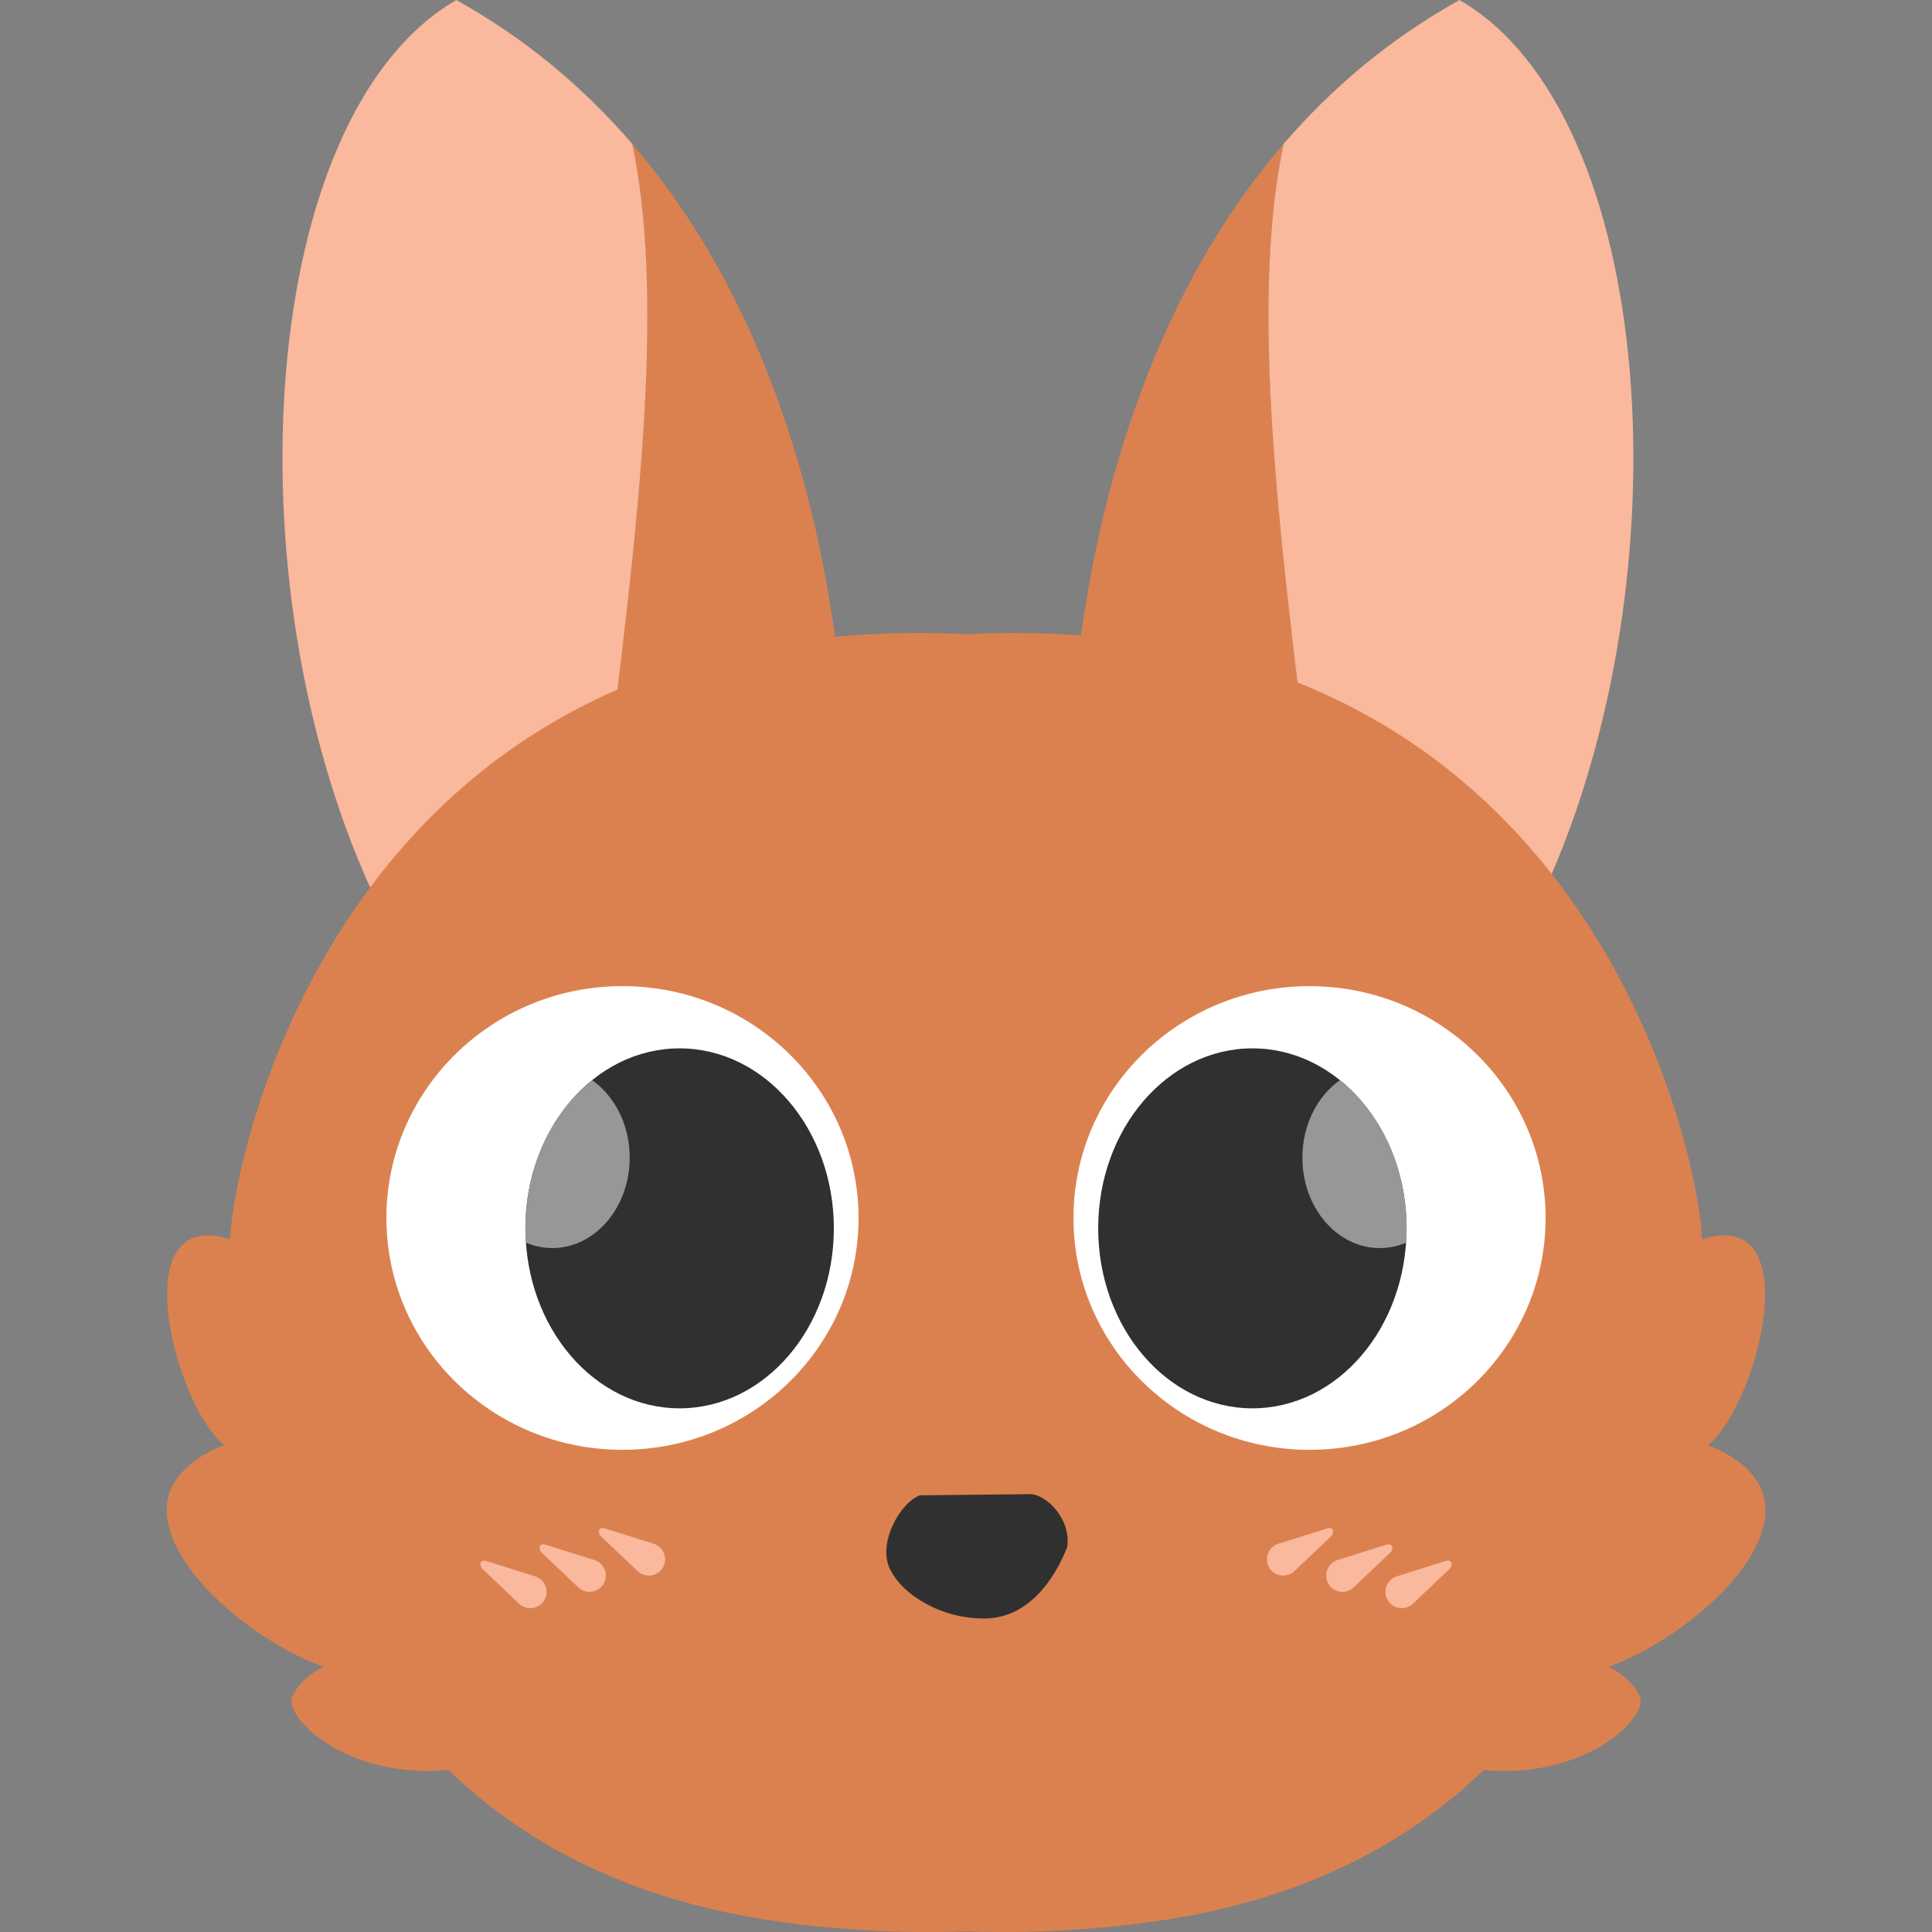 <svg viewBox="0 0 100 100" xml:space="preserve" xmlns="http://www.w3.org/2000/svg"><rect x="0" y="0" width="100" height="100" fill="#808080" stroke="none"/><path d="M43.703 46.41c-.805 10.133.044 18.533 1.852 25.845l-2.348 3.892s-6.348-5.081-13.016-13.1c-1.806-13.729 5.675-40.75 2.53-55.598C43.36 19.8 44.356 38.191 43.703 46.41" fill="#db8150"/><path d="M23.619.002c3.628 2.017 6.627 4.567 9.106 7.445 3.146 14.847-4.335 41.87-2.53 55.599-3.973-4.778-8.061-10.599-10.99-17.011C11.854 29.938 13.356 5.946 23.62 0" fill="#fab89c"/><path d="M55.461 46.41c.805 10.133-.044 18.533-1.852 25.845l2.348 3.892s6.348-5.081 13.016-13.1c1.806-13.729-5.675-40.75-2.53-55.598C55.803 19.8 54.808 38.191 55.461 46.41" fill="#db8150"/><path d="M75.545.002c-3.628 2.017-6.627 4.567-9.106 7.445-3.146 14.847 4.335 41.87 2.53 55.599 3.973-4.778 8.061-10.599 10.99-17.011C87.31 29.938 85.808 5.946 75.544 0" fill="#fab89c"/><g fill="#db8150"><path d="M34.347 34.772c9.743-3.34 24.55-2.665 33.468 3.224 8.92 5.89 10.825 14.246 11.67 21.453.843 7.21 1.119 9.686 2.186 12.232 1.162 2.775 2.553 3.356 2.423 6.149s-4.206 18.877-24.506 21.648c-22.083 3.015-35.696-7.944-35.696-7.944-5.781.844-9.223-2.663-8.769-3.703.455-1.038 1.623-1.559 1.623-1.559-3.441-1.233-8.076-4.943-8.118-8.096-.03-2.38 2.987-3.377 2.987-3.377-2.554-1.99-5.28-12.428.305-10.652.086-3.506 3.983-23.055 22.426-29.376"/><path d="M65.662 34.772c-9.743-3.34-24.55-2.665-33.468 3.224-8.92 5.89-10.825 14.246-11.669 21.453-.844 7.21-1.12 9.686-2.187 12.232-1.162 2.775-2.553 3.356-2.423 6.149s4.207 18.877 24.507 21.648c22.082 3.015 35.696-7.944 35.696-7.944 5.78.844 9.222-2.663 8.768-3.703-.455-1.038-1.623-1.559-1.623-1.559 3.441-1.233 8.077-4.943 8.118-8.096.03-2.38-2.987-3.377-2.987-3.377 2.554-1.99 5.281-12.428-.304-10.652-.087-3.506-3.984-23.055-22.427-29.376"/></g><path d="M53.39 77.336c.783.068 2.06 1.279 1.848 2.74-.585 1.508-1.913 3.664-4.238 3.697-2.266.033-4.316-1.225-4.949-2.587-.633-1.366.574-3.432 1.564-3.789" fill="#313030"/><path d="M20 63.042c0 6.63 5.471 12 12.218 12 6.75 0 12.22-5.37 12.22-11.998 0-6.628-5.467-12.002-12.22-12.002C25.471 51.042 20 56.417 20 63.044" fill="#fff"/><path d="M27.198 63.578c0 5.145 3.57 9.317 7.977 9.317 4.408 0 7.985-4.172 7.985-9.317 0-5.145-3.577-9.315-7.985-9.315-4.405 0-7.977 4.172-7.977 9.315" fill="#313030"/><path d="M28.585 64.598a3.495 3.495 0 0 1-1.367-.281 11.119 11.119 0 0 1-.026-.739c0-3.181 1.367-5.989 3.45-7.67 1.167.817 1.95 2.308 1.95 4.014 0 2.581-1.796 4.678-4.007 4.678" fill="#969797"/><path d="M80 63.043c0 6.627-5.47 12-12.218 12-6.751 0-12.219-5.373-12.219-12s5.468-12 12.22-12c6.745 0 12.217 5.373 12.217 12" fill="#fff"/><path d="M72.803 63.577c0 5.147-3.571 9.318-7.978 9.318-4.405 0-7.983-4.171-7.983-9.318 0-5.143 3.578-9.314 7.985-9.314 4.404 0 7.976 4.171 7.976 9.314" fill="#313030"/><path d="M71.417 64.6c.48 0 .939-.1 1.367-.282.015-.245.025-.49.025-.74 0-3.182-1.366-5.989-3.45-7.67-1.167.816-1.948 2.306-1.948 4.012 0 2.582 1.792 4.68 4.006 4.68" fill="#969797"/><path d="m33.833 79.903-2.572-.806a.217.217 0 0 0-.272.143l.056.225L33 81.32a.842.842 0 1 0 1.16-1.222.843.843 0 0 0-.327-.195m-3.067.844-2.571-.807a.22.22 0 0 0-.273.145l.058.223 1.954 1.856a.843.843 0 1 0 .832-1.417m-3.068.843-2.57-.806a.218.218 0 0 0-.273.142l.057.224 1.954 1.857a.843.843 0 1 0 .832-1.416m38.469-1.688 2.572-.806a.217.217 0 0 1 .272.143l-.056.225L67 81.32a.842.842 0 1 1-1.16-1.222.843.843 0 0 1 .327-.195m3.067.844 2.571-.807a.22.22 0 0 1 .273.145l-.058.223-1.954 1.856a.843.843 0 1 1-.832-1.417m3.068.843 2.57-.806a.218.218 0 0 1 .273.142l-.057.224-1.954 1.857a.843.843 0 1 1-.832-1.416" fill="#fab89c"/></svg>